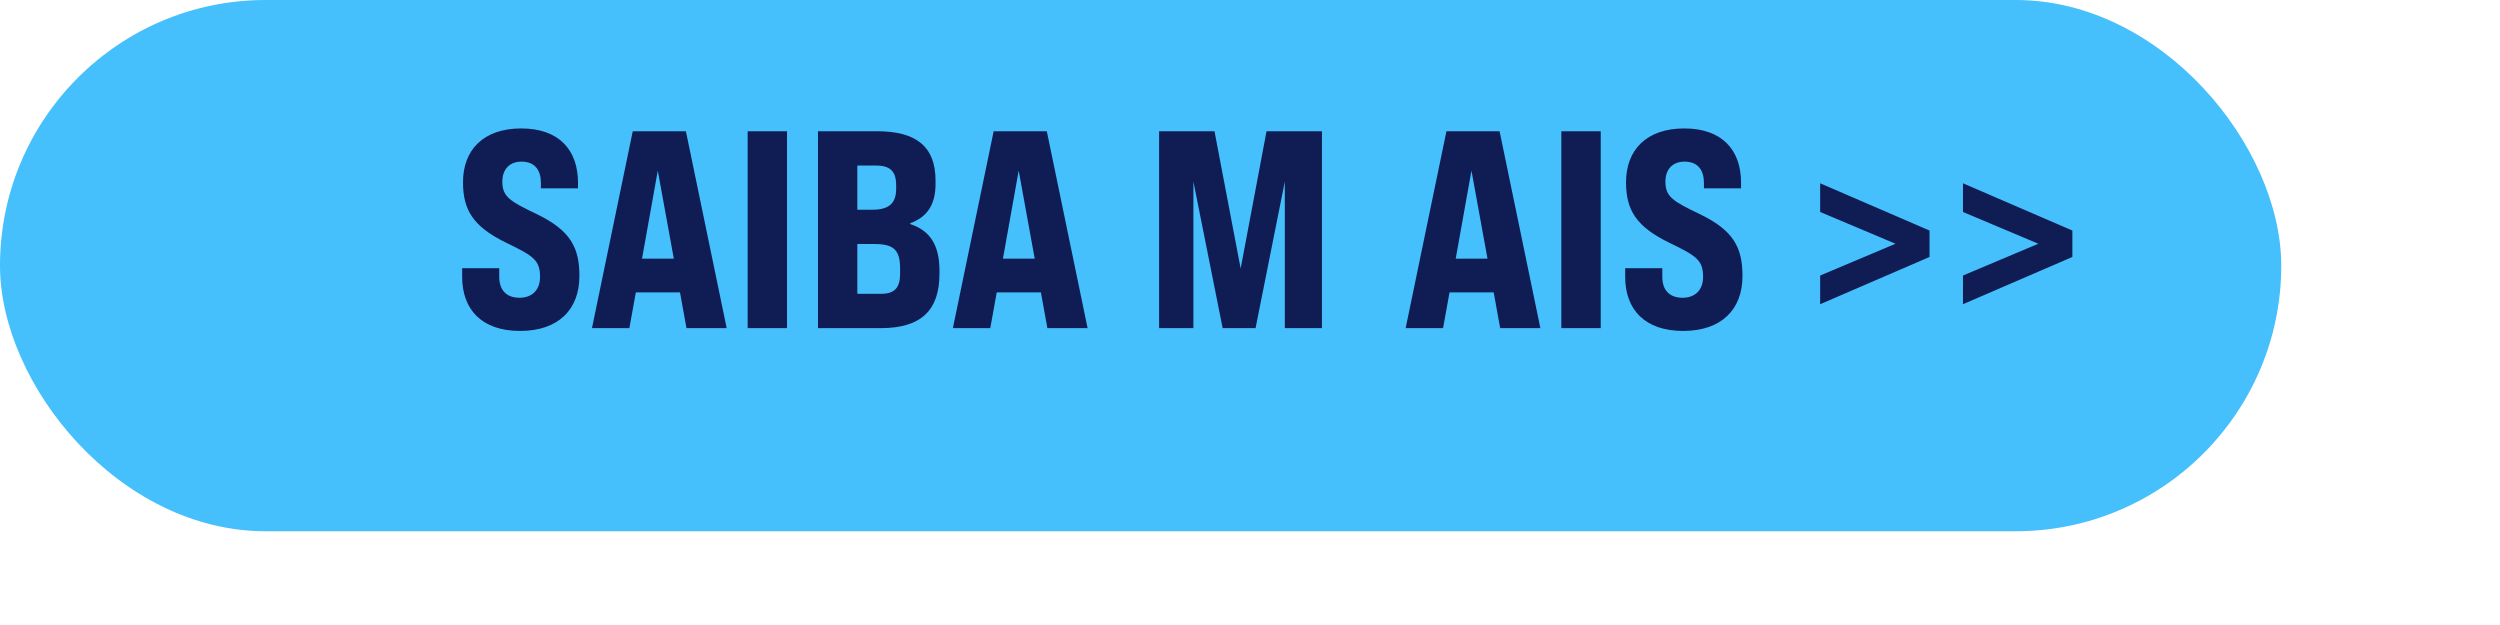 <svg width="80" height="20" viewBox="0 0 80 20" fill="none" xmlns="http://www.w3.org/2000/svg">
  <rect x="0" y="0" width="73" height="17" rx="8.5" fill="#46BFFD"/>
  <path d="M13.143 2.09C11.909 2.09 11.289 1.397 11.289 0.362V0.083H12.476V0.362C12.476 0.749 12.675 1.028 13.124 1.028C13.521 1.028 13.781 0.785 13.781 0.362C13.781 -0.178 13.566 -0.313 12.71 -0.727C11.63 -1.249 11.316 -1.789 11.316 -2.671C11.316 -3.697 11.963 -4.39 13.178 -4.39C14.393 -4.39 14.996 -3.697 14.996 -2.653V-2.473H13.809V-2.644C13.809 -3.04 13.629 -3.328 13.188 -3.328C12.8 -3.328 12.575 -3.076 12.575 -2.689C12.575 -2.203 12.819 -2.059 13.665 -1.654C14.771 -1.123 15.041 -0.565 15.041 0.335C15.041 1.397 14.376 2.09 13.143 2.09ZM18.467 2L18.26 0.857H16.847L16.64 2H15.443L16.748 -4.3H18.449L19.754 2H18.467ZM17.045 -0.223H18.062L17.549 -3.04L17.045 -0.223ZM20.425 2V-4.3H21.685V2H20.425ZM22.675 2V-4.3H24.574C25.834 -4.3 26.437 -3.796 26.437 -2.725V-2.608C26.437 -1.96 26.176 -1.555 25.627 -1.357V-1.33C26.266 -1.123 26.563 -0.646 26.563 0.155V0.263C26.563 1.442 25.96 2 24.691 2H22.675ZM23.935 -1.789H24.421C24.943 -1.789 25.177 -1.996 25.177 -2.455V-2.572C25.177 -3.013 24.988 -3.202 24.538 -3.202H23.935V-1.789ZM23.935 0.902H24.691C25.123 0.902 25.303 0.713 25.303 0.263V0.092C25.303 -0.493 25.105 -0.691 24.493 -0.691H23.935V0.902ZM30.016 2L29.809 0.857H28.396L28.189 2H26.992L28.297 -4.3H29.998L31.303 2H30.016ZM28.594 -0.223H29.611L29.098 -3.04L28.594 -0.223ZM33.591 2V-4.3H35.364L36.201 0.092L37.029 -4.3H38.802V2H37.614V-2.689L36.678 2H35.625L34.689 -2.689V2H33.591ZM44.505 2L44.298 0.857H42.885L42.678 2H41.481L42.786 -4.3H44.487L45.792 2H44.505ZM43.083 -0.223H44.1L43.587 -3.04L43.083 -0.223ZM46.463 2V-4.3H47.723V2H46.463ZM50.36 2.09C49.127 2.09 48.506 1.397 48.506 0.362V0.083H49.694V0.362C49.694 0.749 49.892 1.028 50.342 1.028C50.738 1.028 50.999 0.785 50.999 0.362C50.999 -0.178 50.783 -0.313 49.928 -0.727C48.848 -1.249 48.533 -1.789 48.533 -2.671C48.533 -3.697 49.181 -4.39 50.396 -4.39C51.611 -4.39 52.214 -3.697 52.214 -2.653V-2.473H51.026V-2.644C51.026 -3.04 50.846 -3.328 50.405 -3.328C50.018 -3.328 49.793 -3.076 49.793 -2.689C49.793 -2.203 50.036 -2.059 50.882 -1.654C51.989 -1.123 52.259 -0.565 52.259 0.335C52.259 1.397 51.593 2.09 50.36 2.09ZM54.745 1.235V0.317L57.157 -0.7L54.745 -1.717V-2.635L58.245 -1.123V-0.277L54.745 1.235ZM59.315 1.235V0.317L61.727 -0.7L59.315 -1.717V-2.635L62.816 -1.123V-0.277L59.315 1.235Z" fill="#101D54" transform="translate(3.5, 8.5)"/>
</svg>
